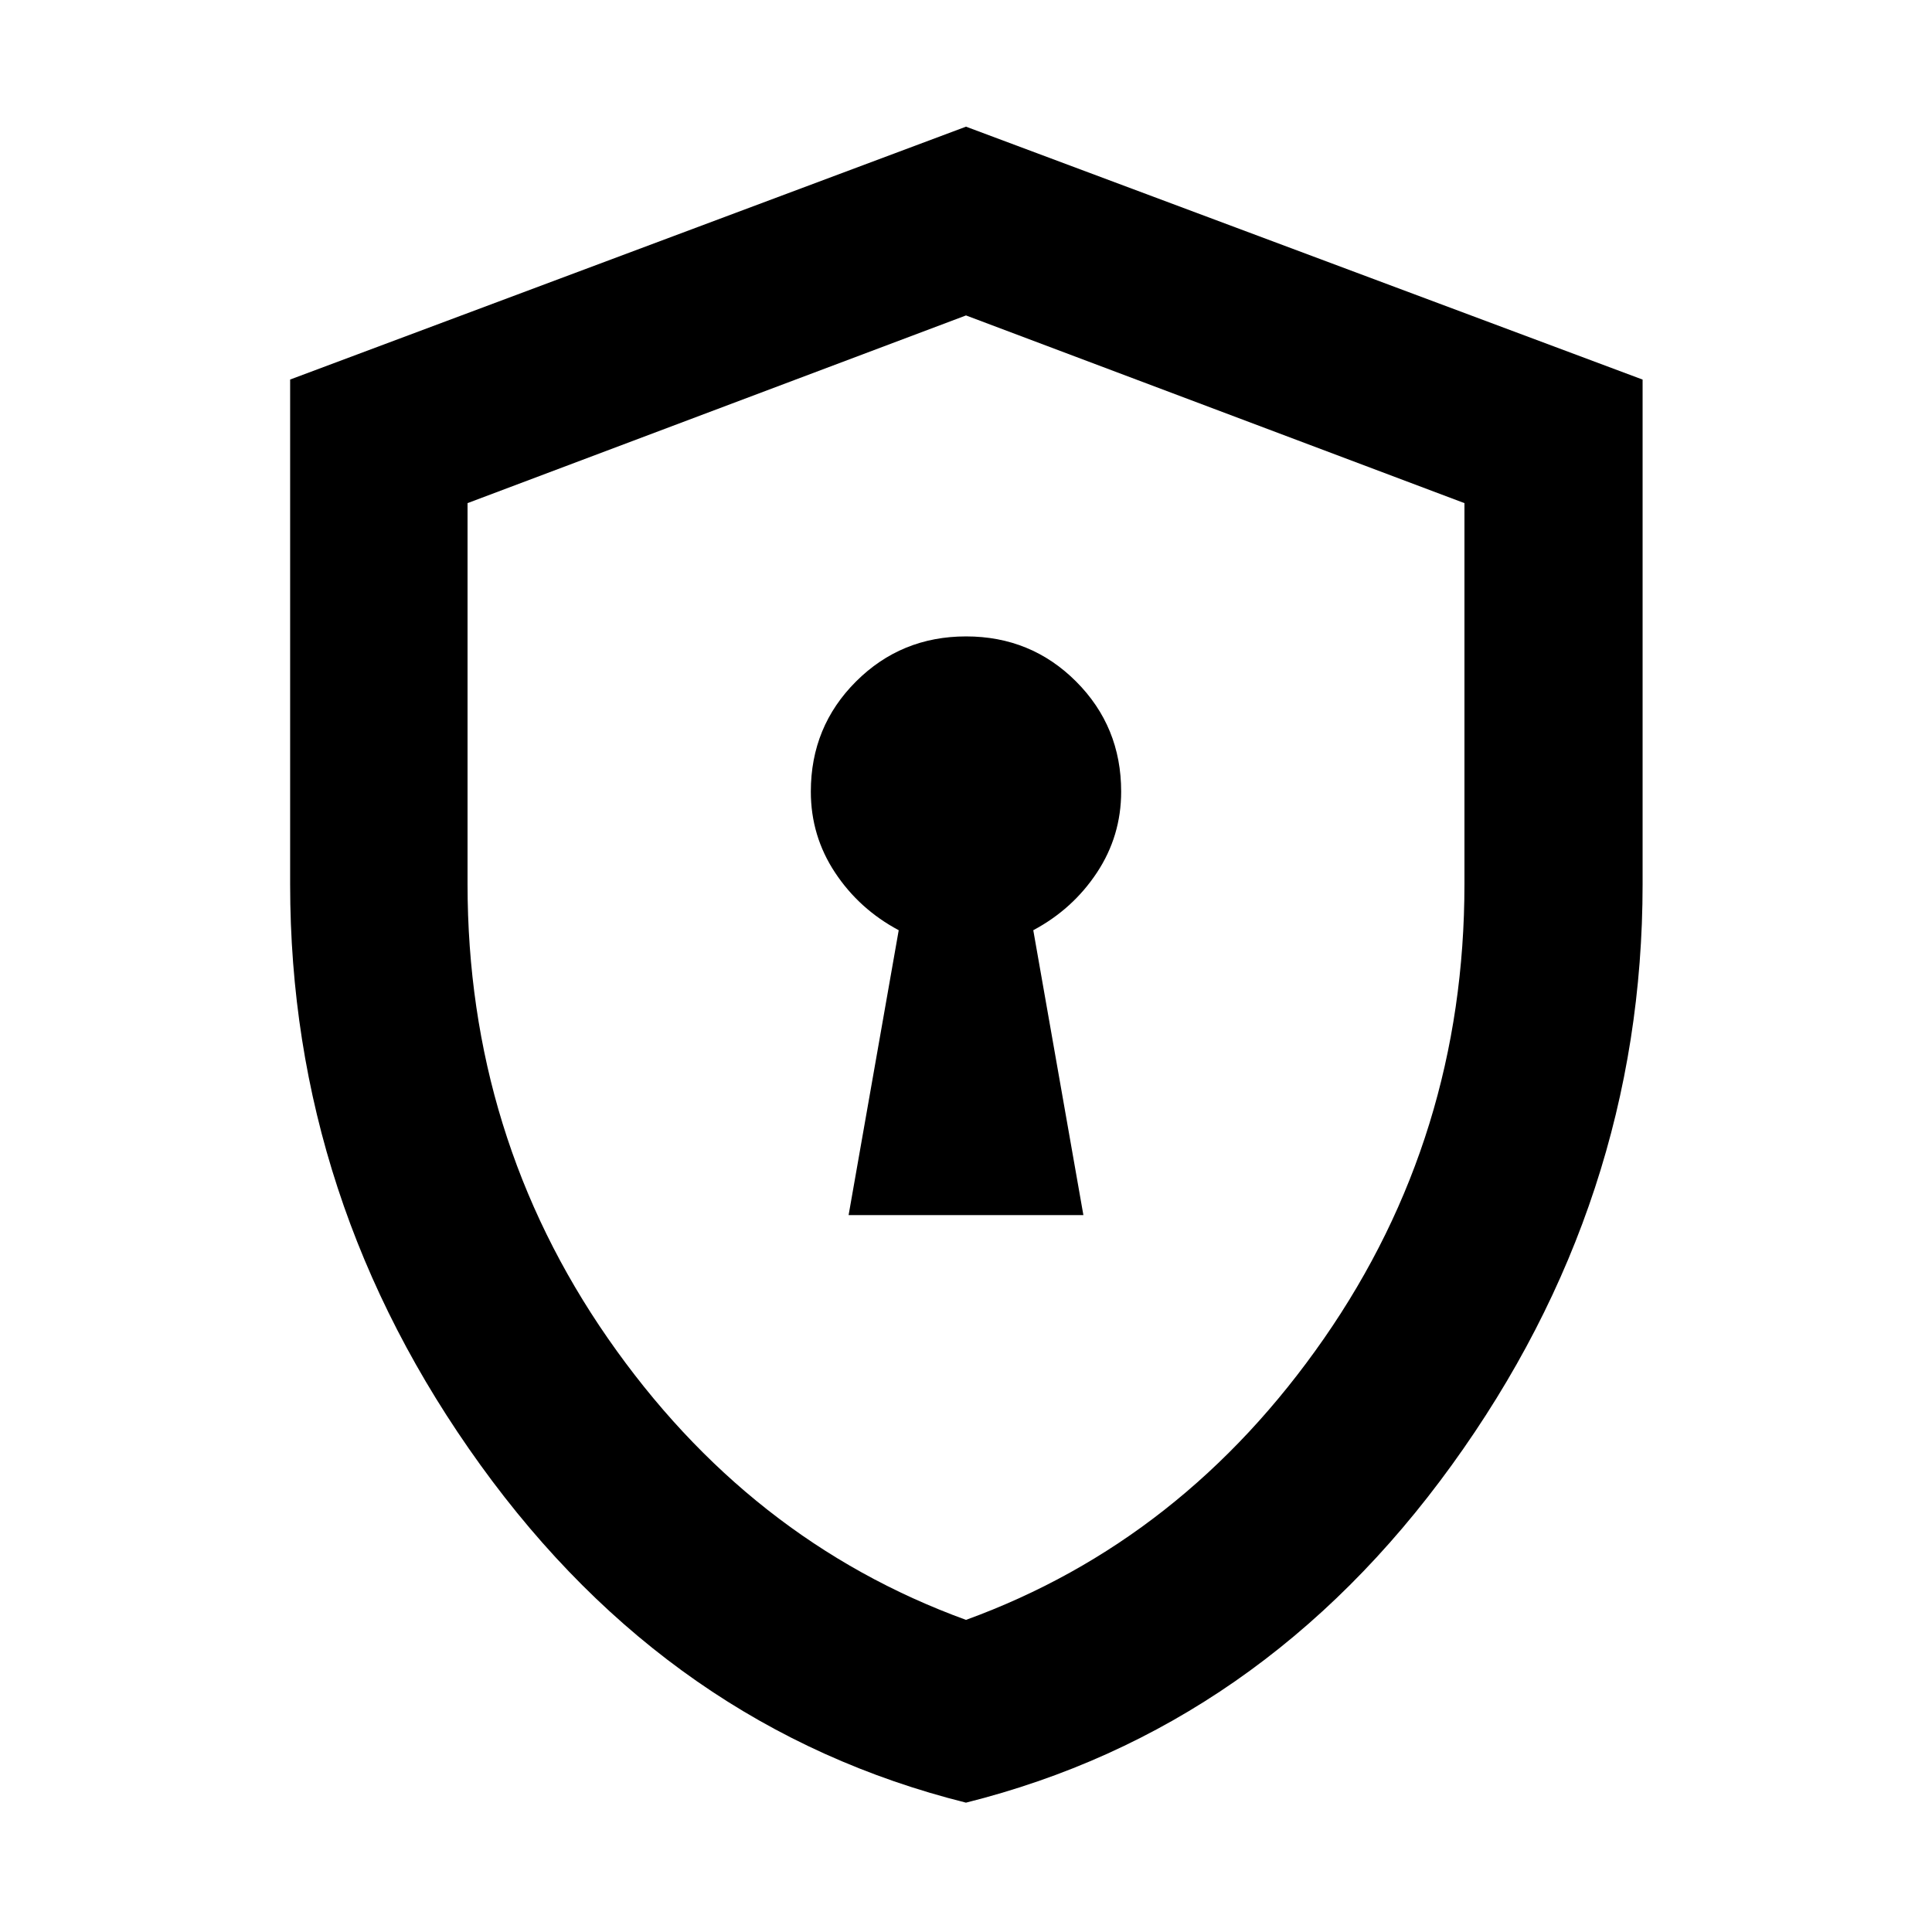 <svg xmlns="http://www.w3.org/2000/svg" height="40" viewBox="0 -960 960 960" width="40"><path d="M421.67-356.23h116.66l-24.9-141.55q19.63-10.47 31.65-28.66 12.02-18.18 12.02-40.23 0-32.28-22.39-54.69-22.4-22.41-54.66-22.41-32.27 0-54.71 22.41-22.44 22.41-22.44 54.69 0 22.05 12.02 40.23 12.02 18.19 31.65 28.66l-24.9 141.55Zm58.31 291.96q-146.67-36.7-241.24-167.76-94.57-131.06-94.57-288.51v-250.87L480-897.06l336.2 125.67v250.72q0 157.5-94.78 288.6-94.78 131.1-241.44 167.8Zm.02-90.82q108.13-39.34 177.91-139.85 69.77-100.51 69.77-225.79V-710L480-803.26 232.32-710v189.27q0 125.28 69.77 225.79Q371.87-194.43 480-155.09Zm0-324.16Z"/></svg>